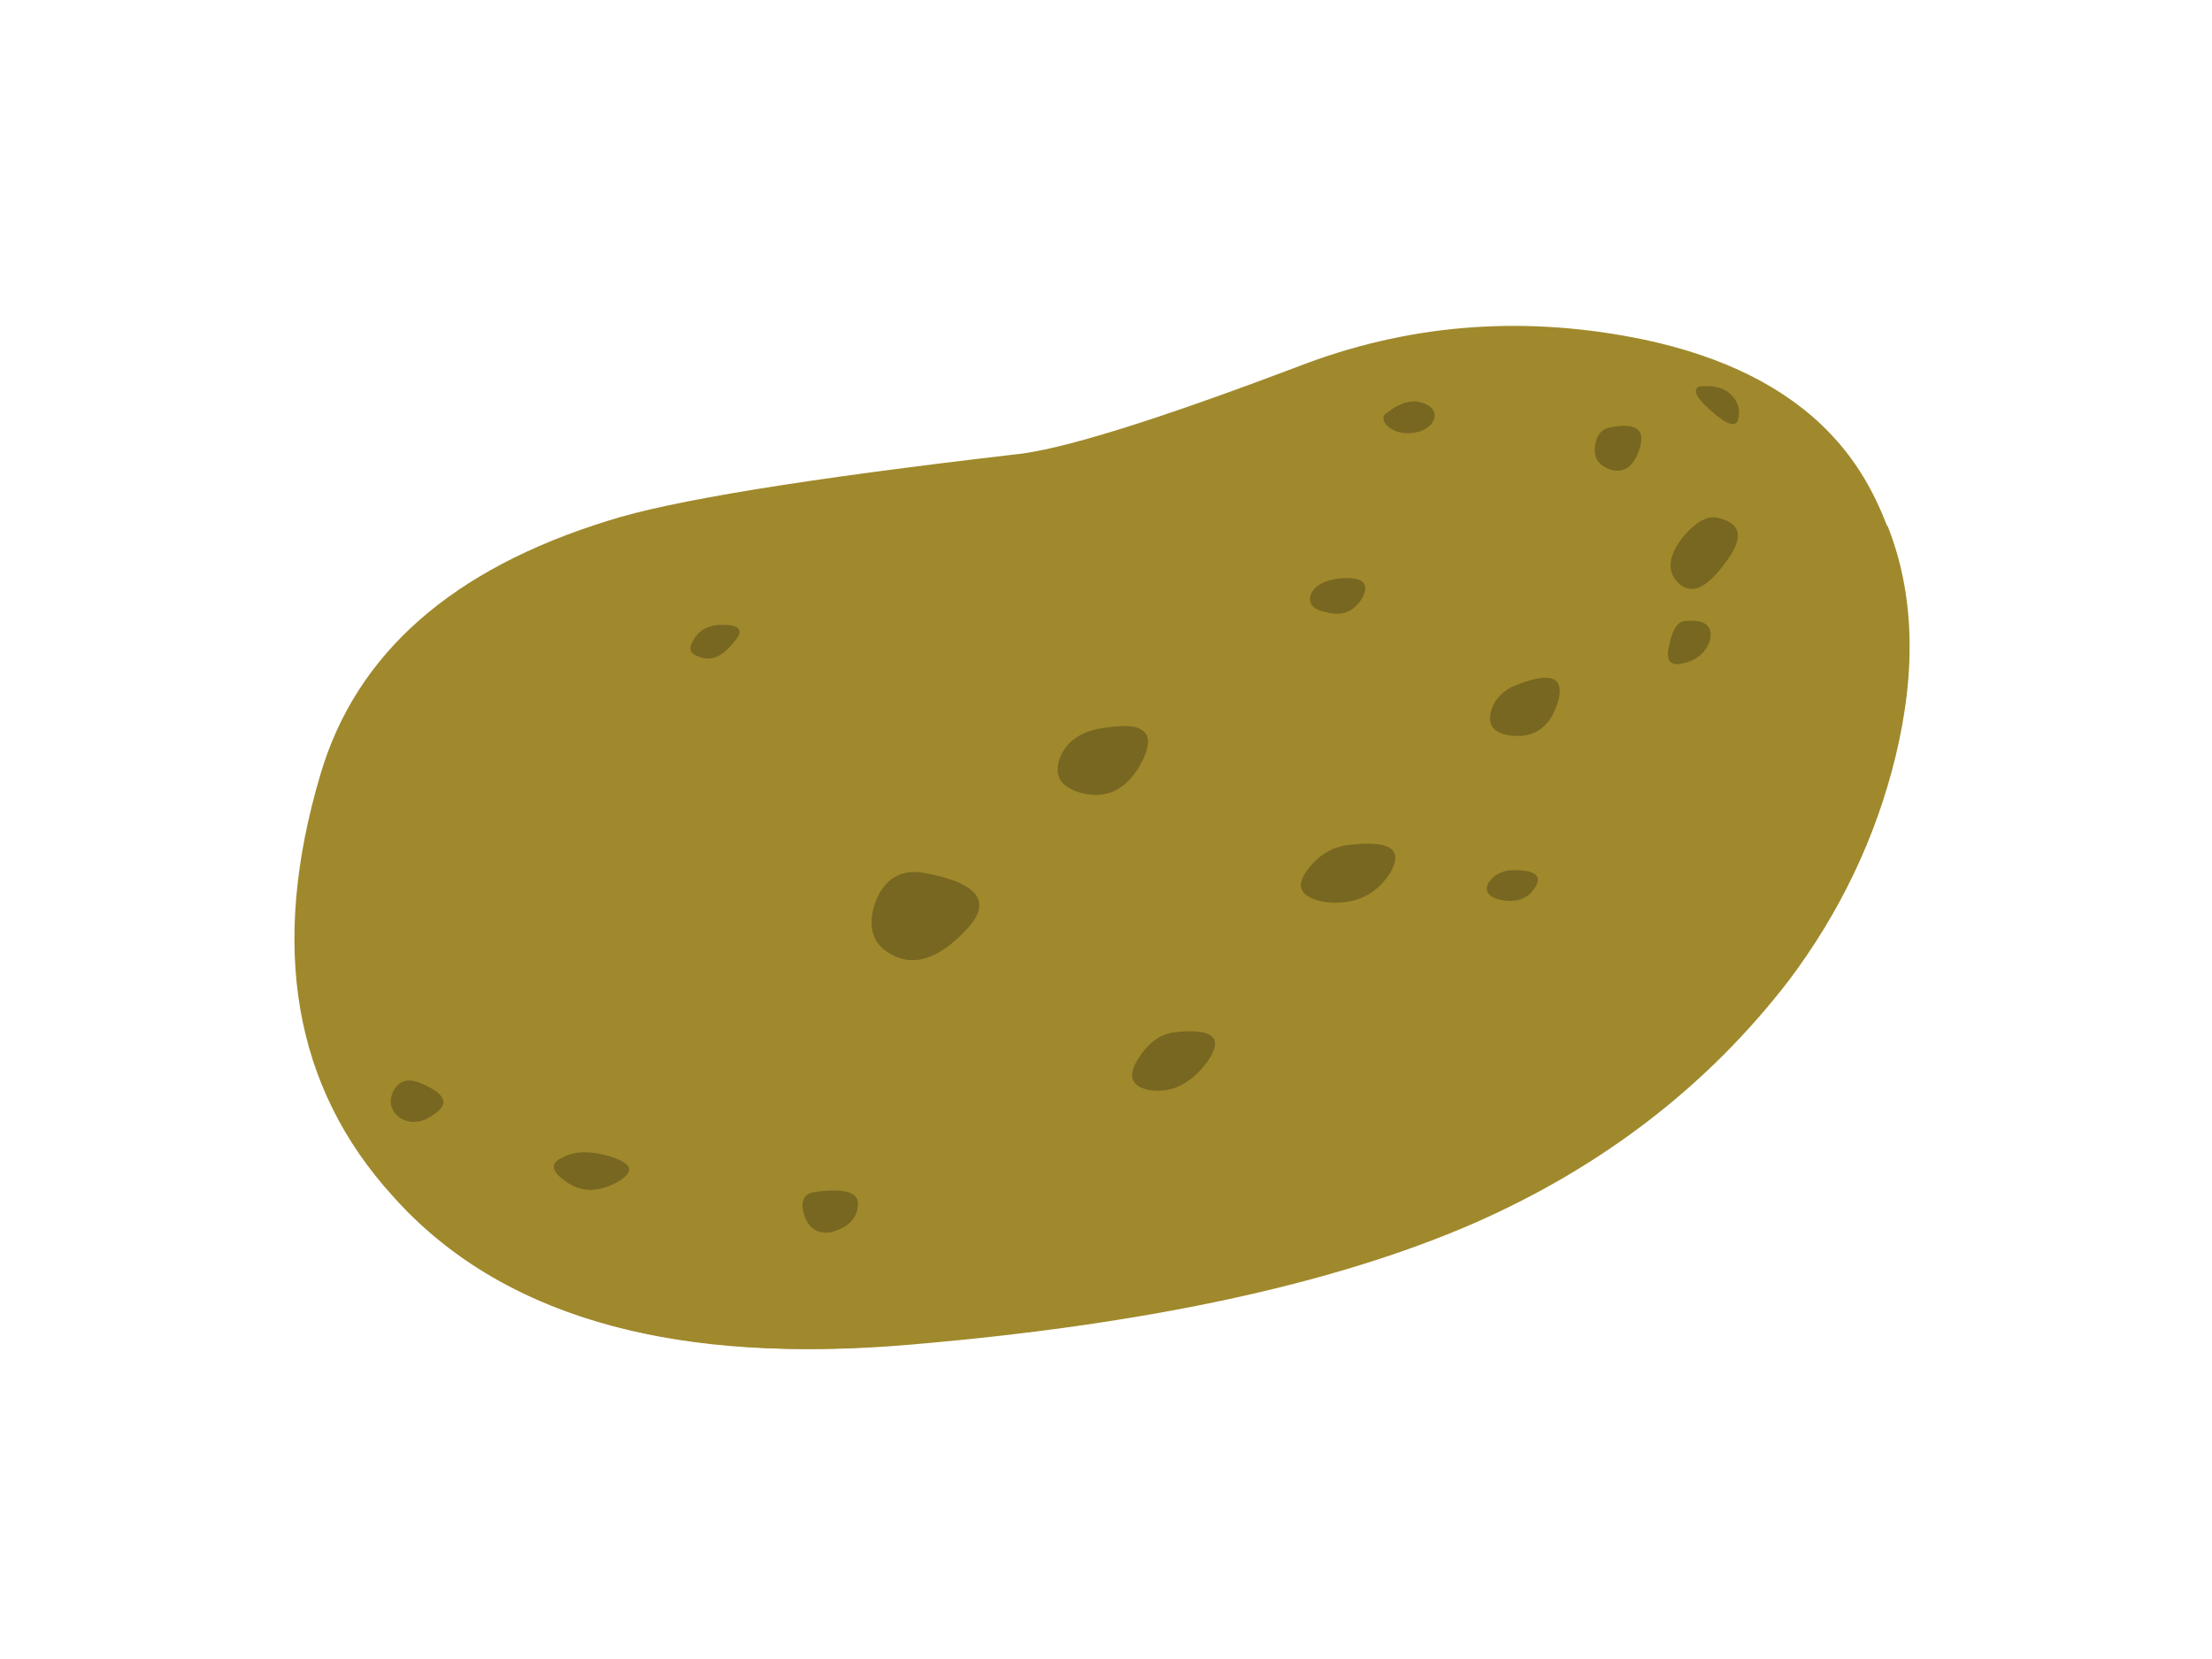<?xml version="1.0" encoding="UTF-8" standalone="no"?>
<svg
   xmlns:dc="http://purl.org/dc/elements/1.1/"
   xmlns:cc="http://creativecommons.org/ns#"
   xmlns:rdf="http://www.w3.org/1999/02/22-rdf-syntax-ns#"
   xmlns:svg="http://www.w3.org/2000/svg"
   xmlns="http://www.w3.org/2000/svg"
   xmlns:sodipodi="http://sodipodi.sourceforge.net/DTD/sodipodi-0.dtd"
   xmlns:inkscape="http://www.inkscape.org/namespaces/inkscape"
   viewBox="0 0 512 384"
   version="1.1"
   id="svg16"
   sodipodi:docname="monopI05-wi4.svg"
   inkscape:version="0.92.3 (2405546, 2018-03-11)">
  <sodipodi:namedview
     pagecolor="#ffffff"
     bordercolor="#666666"
     borderopacity="1"
     objecttolerance="10"
     gridtolerance="10"
     guidetolerance="10"
     inkscape:pageopacity="0"
     inkscape:pageshadow="2"
     inkscape:window-width="1366"
     inkscape:window-height="705"
     id="namedview18"
     showgrid="true"
     inkscape:zoom="0.56054688"
     inkscape:cx="-48.167245"
     inkscape:cy="192"
     inkscape:window-x="-8"
     inkscape:window-y="-8"
     inkscape:window-maximized="1"
     inkscape:current-layer="svg16">
    <inkscape:grid
       spacingy="191.8"
       spacingx="256"
       id="grid829"
       type="xygrid" />
  </sodipodi:namedview>
  <defs
     id="defs20" />
  <rect
     id="rect2"
     fill="none"
     height="384"
     width="512" />
  <!-- banana -->
  <path
     inkscape:connector-curvature="0"
     style="fill:#a0892c;stroke-width:1.851"
     d="m 380.519,78.605 c 37.154,7.893 57.273,28.721 60.218,62.638 2.59,29.261 -6.444,57.689 -27.164,85.332 -18.731,24.328 -43.059,43.121 -72.983,56.24 -32.576,14.153 -76.297,23.557 -131.227,28.12 -54.252,4.949 -93.765,-6.444 -118.401,-34.025 -23.063,-25.345 -28.598,-57.874 -16.789,-97.681 8.248,-27.935 30.402,-47.514 66.6,-58.707 14.445,-4.64 45.711,-9.697 93.765,-15.293 10.838,-0.971 33.547,-8.078 68.05,-21.198 24.991,-9.219 50.952,-11.023 77.932,-5.427 0,0 0,0 0,0"
     id="path62" />
  <path
     inkscape:connector-curvature="0"
     style="fill:#a0892c;stroke-width:1.851"
     d="m 395.442,169.117 c 9.589,-7.23 16.141,-14.338 19.764,-21.198 2.945,-4.933 4.455,-4.933 4.455,0 0,7.523 0.663,11.809 1.927,12.765 2.343,1.696 4.64,0.37 6.922,-3.916 2.652,-4.625 3.978,-10.653 3.978,-18.238 0,-5.242 -2.467,-13.012 -7.415,-23.187 -5.288,-9.882 -11.193,-18.731 -17.76,-26.686 23.665,13.197 34.996,34.58 34.025,64.149 -0.956,26.008 -10.175,50.644 -27.642,74 -18.731,24.328 -43.059,43.121 -72.983,56.256 -32.591,14.153 -76.313,23.541 -131.227,28.12 -51.97,4.64 -90.45,-5.72 -115.441,-31.08 25.653,12.164 57.212,16.743 94.721,13.798 25.299,-1.927 46.189,-6.86 62.638,-14.754 8.911,-4.27 18.423,-9.697 28.598,-16.326 8.556,-3.253 19.086,-8.541 31.62,-15.771 2.59,-1.634 8.556,-2.96 17.76,-3.916 8.556,-1.033 13.613,-2.343 15.247,-3.978 0,0 9.389,-10.838 9.389,-10.838 -2.945,-1.018 -5.596,-2.174 -7.893,-3.5 -5.242,-2.282 -6.922,-3.731 -4.933,-4.394 0.956,-0.355 2.945,-1.495 5.905,-3.484 2.343,-1.927 5.596,-3.438 9.867,-4.394 5.612,-1.696 9.034,-3.315 10.36,-4.949 1.696,-1.326 2.467,-3.978 2.467,-7.893 0,-3.299 -3.423,-5.766 -10.345,-7.4 0,0 -10.36,-1.989 -10.36,-1.989 0,0 22.216,-7.893 22.216,-7.893 7.23,-2.282 15.293,-6.737 24.143,-13.305 0,0 0,0 0,0"
     id="path64" />
  <path
     inkscape:connector-curvature="0"
     style="fill:#a0892c;stroke-width:1.851"
     d="m 438.27,144.543 c 0,0 -1.511,-23.187 -1.511,-23.187 6.259,15.478 6.922,33.424 1.989,53.789 -4.579,18.731 -12.827,36.014 -24.682,51.785 -18.731,24.328 -43.059,43.121 -72.998,56.256 -32.576,14.153 -76.297,23.541 -131.227,28.12 -42.751,3.608 -76.652,-2.96 -101.643,-19.703 13.49,7.23 29.924,11.624 49.38,13.32 18.423,1.619 41.918,0.478 70.516,-3.5 22.709,-2.945 43.121,-6.737 61.189,-11.316 12.827,-2.96 25.838,-8.078 38.958,-15.293 6.922,-3.978 15.602,-9.219 26.131,-15.787 9.589,-5.303 15.309,-8.726 17.298,-10.36 0.647,-1.989 1.495,-4.27 2.467,-6.922 1.989,-5.242 4.085,-9.219 6.383,-11.809 1.68,-1.973 6.737,-6.614 15.293,-13.844 8.556,-7.585 13.675,-12.349 15.293,-14.276 1.68,-1.989 6.753,-8.063 15.293,-18.3 8.248,-11.809 12.164,-24.821 11.871,-38.974 0,0 0,0 0,0"
     id="path66" />
  <path
     inkscape:connector-curvature="0"
     style="fill:#786721;stroke-width:1.851"
     d="m 213.278,201.939 c 13.197,2.297 16.619,6.691 10.36,13.305 -6.568,6.938 -12.472,8.68 -17.76,5.427 -3.916,-2.343 -5.072,-6.09 -3.438,-11.378 1.989,-5.55 5.596,-8.017 10.838,-7.354 0,0 0,0 0,0"
     id="path68" />
  <path
     inkscape:connector-curvature="0"
     style="fill:#786721;stroke-width:1.851"
     d="m 165.948,144.665 c 5.242,-0.293 6.568,1.033 3.916,3.978 -2.59,3.315 -5.242,4.455 -7.893,3.438 -2.282,-0.663 -2.775,-1.989 -1.449,-3.916 0.971,-1.989 2.775,-3.13 5.427,-3.5 0,0 0,0 0,0"
     id="path70" />
  <path
     inkscape:connector-curvature="0"
     style="fill:#786721;stroke-width:1.851"
     d="m 256.213,168.392 c 8.556,-1.326 11.331,1.156 8.371,7.415 -3.253,6.568 -7.893,9.158 -13.783,7.878 -5.303,-1.31 -7.045,-4.085 -5.427,-8.418 1.634,-3.916 5.242,-6.275 10.838,-6.876 0,0 0,0 0,0"
     id="path72" />
  <path
     inkscape:connector-curvature="0"
     style="fill:#786721;stroke-width:1.851"
     d="m 138.784,267.044 c 7.23,1.619 8.726,3.793 4.455,6.383 -4.64,2.652 -8.726,2.652 -12.349,0 -3.253,-2.297 -3.608,-4.101 -0.956,-5.365 2.282,-1.387 5.242,-1.68 8.849,-1.018 0,0 0,0 0,0"
     id="path74" />
  <path
     inkscape:connector-curvature="0"
     style="fill:#786721;stroke-width:1.851"
     d="m 272,238.923 c 8.911,-0.971 11.378,1.31 7.4,6.922 -3.916,5.242 -8.556,7.4 -13.783,6.383 -3.978,-0.971 -4.64,-3.438 -1.989,-7.415 2.282,-3.608 5.057,-5.535 8.371,-5.889 0,0 0,0 0,0"
     id="path76" />
  <path
     inkscape:connector-curvature="0"
     style="fill:#786721;stroke-width:1.851"
     d="m 310.48,133.827 c 4.933,-0.293 6.568,1.141 4.933,4.455 -1.989,3.315 -4.764,4.455 -8.371,3.438 -3.315,-0.663 -4.455,-2.112 -3.484,-4.455 1.018,-1.927 3.299,-3.068 6.922,-3.438 0,0 0,0 0,0"
     id="path78" />
  <path
     inkscape:connector-curvature="0"
     style="fill:#786721;stroke-width:1.851"
     d="m 349.916,159.003 c 8.556,-3.608 12.164,-2.652 10.838,2.945 -1.619,5.905 -5.057,8.741 -10.345,8.371 -4.286,-0.293 -6.09,-2.097 -5.365,-5.411 0.601,-2.59 2.282,-4.579 4.872,-5.905 0,0 0,0 0,0"
     id="path80" />
  <path
     inkscape:connector-curvature="0"
     style="fill:#786721;stroke-width:1.851"
     d="m 312.947,195.494 c 8.911,-0.956 11.855,1.141 8.911,6.444 -3.315,5.242 -8.248,7.523 -14.816,6.922 -5.966,-1.018 -7.4,-3.484 -4.455,-7.462 2.652,-3.608 6.09,-5.596 10.36,-5.905 0,0 0,0 0,0"
     id="path82" />
  <path
     inkscape:connector-curvature="0"
     style="fill:#786721;stroke-width:1.851"
     d="m 350.41,201.399 c 4.933,0 6.614,1.326 4.933,3.978 -1.634,2.652 -4.27,3.608 -7.893,2.945 -2.945,-0.663 -3.916,-1.989 -2.945,-3.978 1.326,-1.927 3.315,-2.945 5.905,-2.945 0,0 0,0 0,0"
     id="path84" />
  <path
     inkscape:connector-curvature="0"
     style="fill:#786721;stroke-width:1.851"
     d="m 373.103,98.847 c 5.612,-1.033 7.77,0.663 6.444,4.872 -1.326,4.27 -3.608,5.966 -6.922,4.933 -2.652,-0.956 -3.793,-2.76 -3.438,-5.411 0.308,-2.59 1.634,-4.101 3.916,-4.394 0,0 0,0 0,0"
     id="path86" />
  <path
     inkscape:connector-curvature="0"
     style="fill:#786721;stroke-width:1.851"
     d="m 398.279,120.045 c 4.933,1.326 5.303,4.748 0.971,10.345 -4.286,5.905 -7.893,7.415 -10.853,4.471 -2.59,-2.652 -2.282,-6.09 1.033,-10.422 3.253,-3.916 6.198,-5.427 8.849,-4.394 0,0 0,0 0,0"
     id="path88" />
  <path
     inkscape:connector-curvature="0"
     style="fill:#786721;stroke-width:1.851"
     d="m 390.385,143.71 c 4.286,-0.308 6.09,1.141 5.427,4.455 -0.971,2.945 -3.13,4.748 -6.444,5.411 -2.945,0.663 -3.916,-0.833 -2.945,-4.455 0.709,-3.608 1.973,-5.411 3.962,-5.411 0,0 0,0 0,0"
     id="path90" />
  <path
     inkscape:connector-curvature="0"
     style="fill:#786721;stroke-width:1.851"
     d="m 393.345,89.443 c 3.315,-0.355 5.781,0.308 7.4,1.989 1.634,1.634 2.174,3.608 1.511,5.905 -0.663,1.619 -2.837,0.848 -6.444,-2.467 -3.315,-2.96 -4.101,-4.764 -2.467,-5.427 0,0 0,0 0,0"
     id="path92" />
  <path
     inkscape:connector-curvature="0"
     style="fill:#786721;stroke-width:1.851"
     d="m 321.318,95.347 c 1.989,-1.619 4.147,-2.467 6.444,-2.467 1.989,0.355 3.315,1.018 3.916,1.989 0.663,0.956 0.54,2.097 -0.493,3.423 -1.31,1.326 -3.13,1.989 -5.411,1.989 -1.989,0 -3.608,-0.663 -4.933,-1.989 -0.971,-1.264 -0.848,-2.282 0.478,-2.945 0,0 0,0 0,0"
     id="path94" />
  <path
     inkscape:connector-curvature="0"
     style="fill:#786721;stroke-width:1.851"
     d="m 97.359,250.717 c 5.596,2.343 6.737,4.64 3.484,6.922 -3.006,2.359 -5.781,2.652 -8.433,1.033 -1.989,-1.696 -2.467,-3.623 -1.449,-5.966 1.326,-2.59 3.438,-3.253 6.398,-1.989 0,0 0,0 0,0"
     id="path96" />
  <path
     inkscape:connector-curvature="0"
     style="fill:#786721;stroke-width:1.851"
     d="m 188.642,275.893 c 7.23,-0.971 10.545,0.185 9.882,3.5 -0.355,2.945 -2.467,4.872 -6.444,5.889 -2.945,0.308 -4.933,-1.018 -5.905,-3.962 -1.018,-3.253 -0.17,-5.072 2.467,-5.427 0,0 0,0 0,0"
     id="path98" />
</svg>
